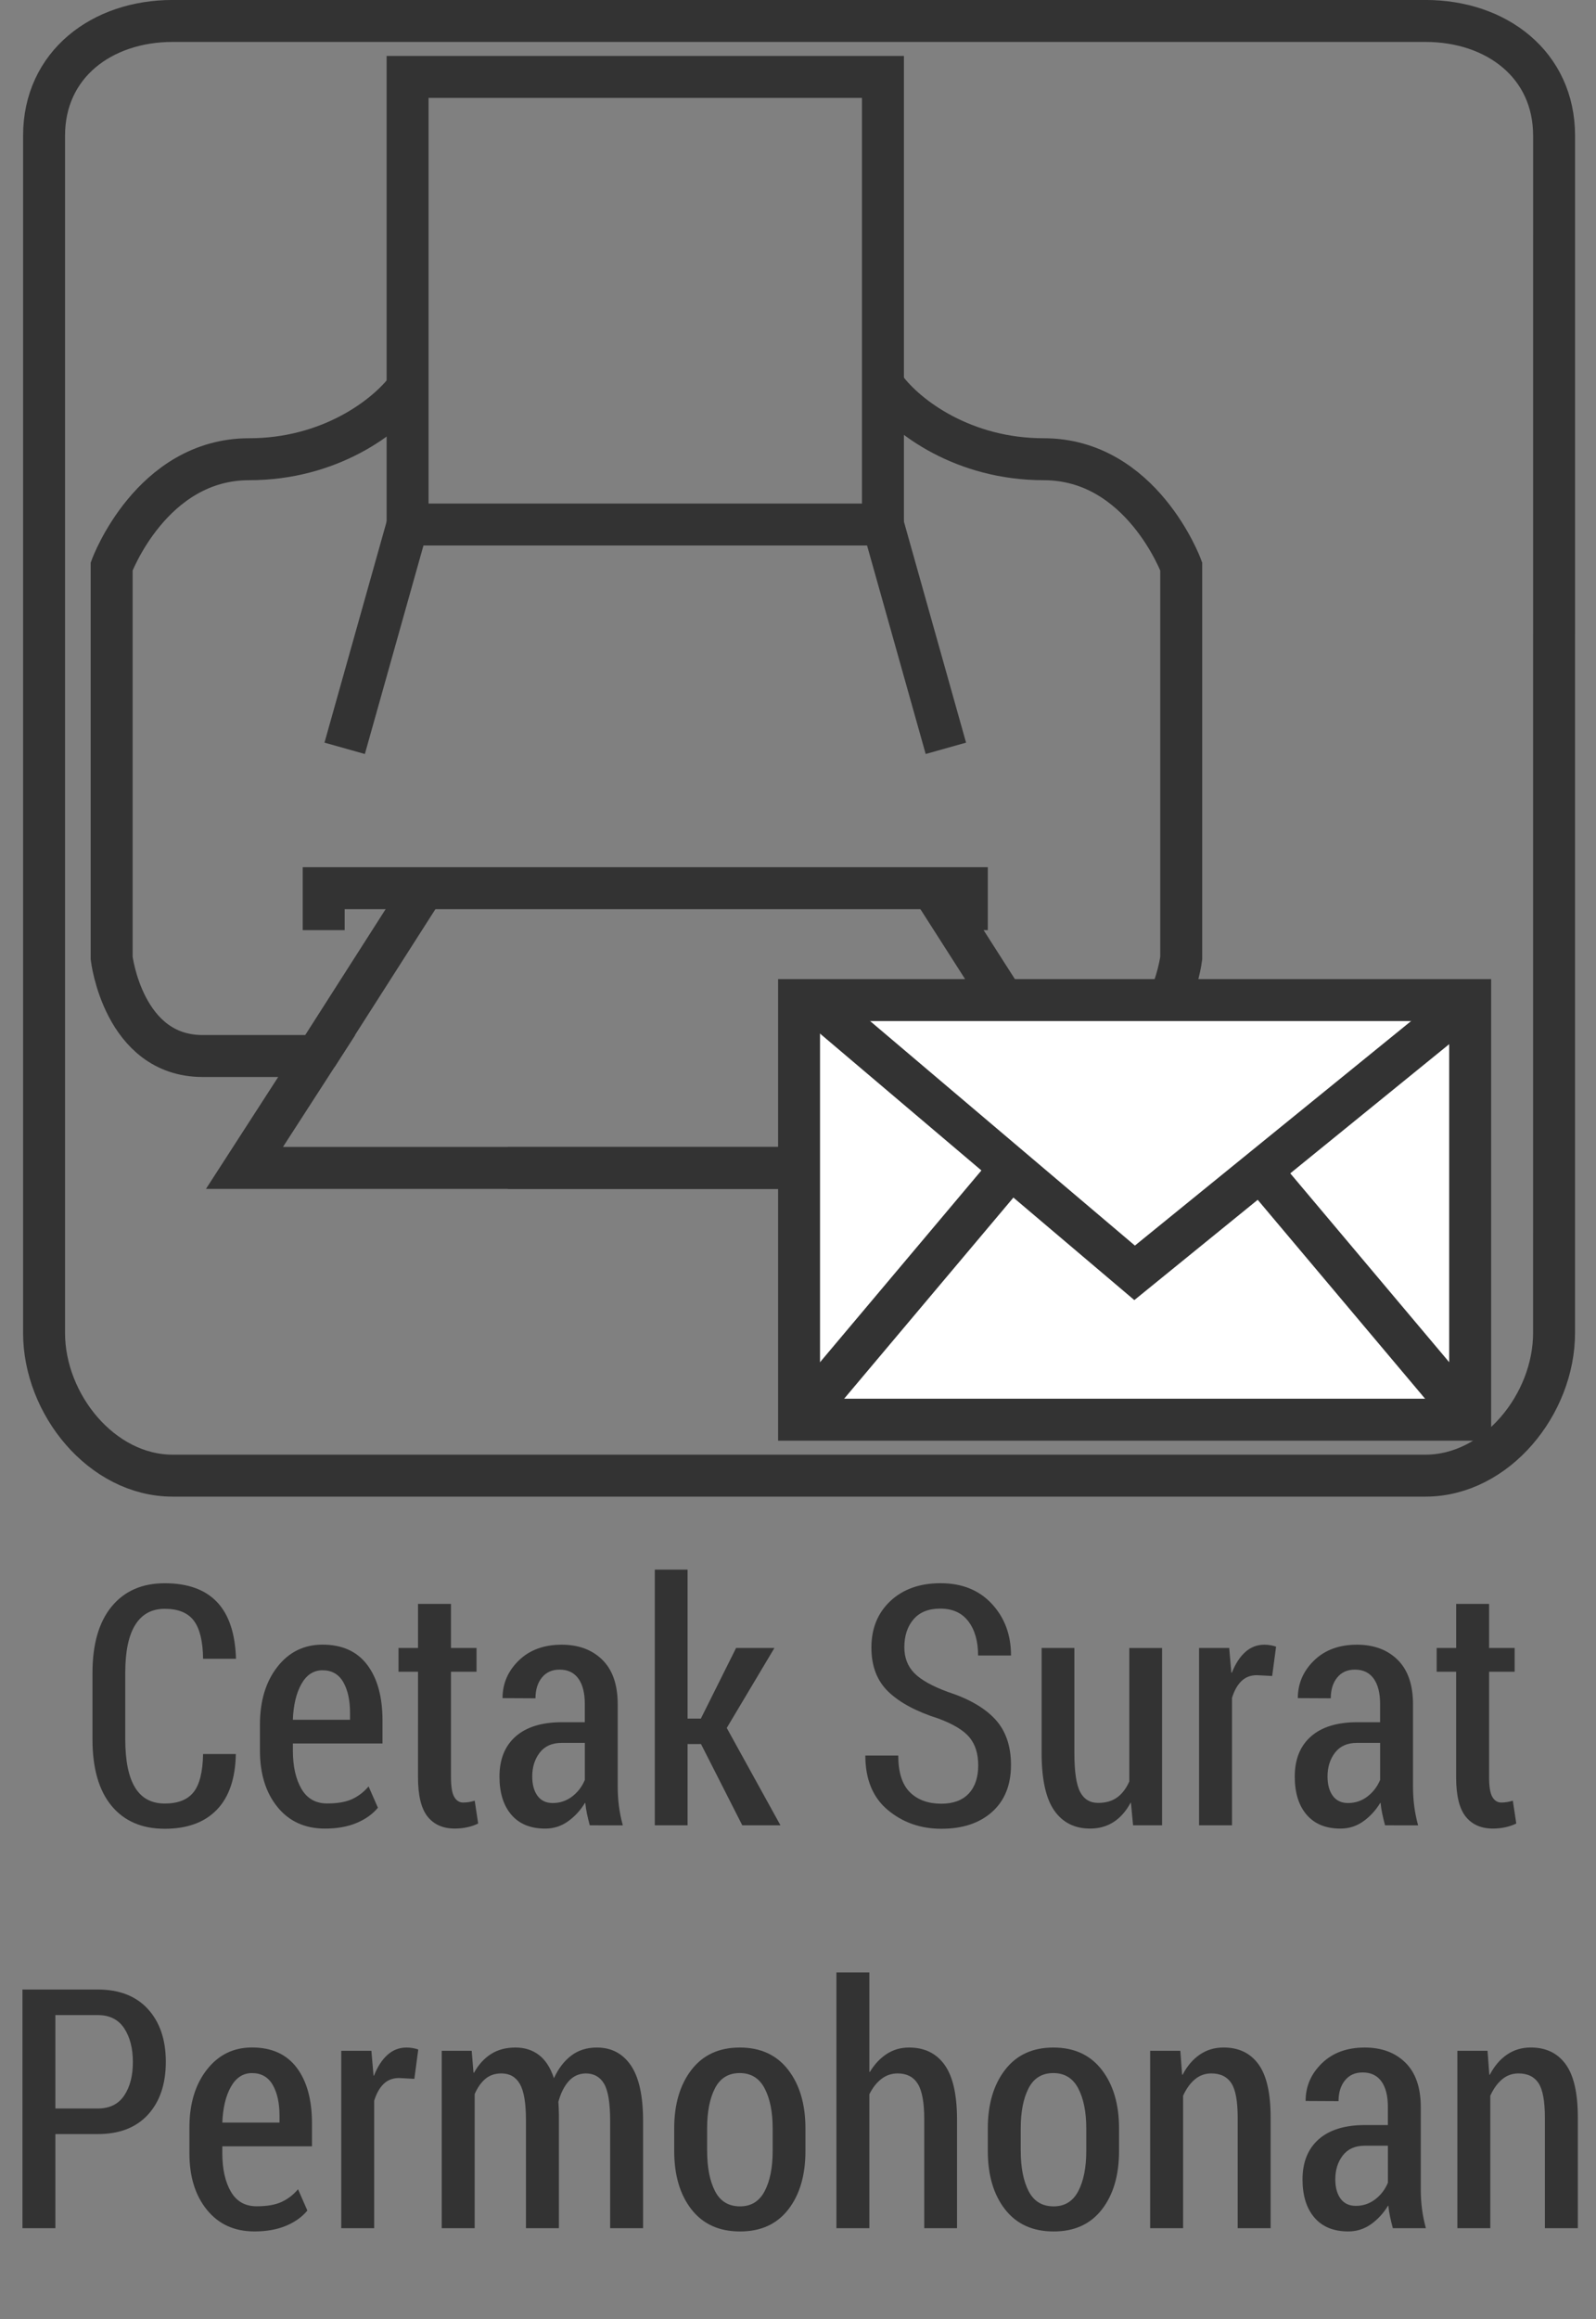 <?xml version="1.0" encoding="utf-8"?>
<!-- Generator: Adobe Illustrator 16.0.0, SVG Export Plug-In . SVG Version: 6.00 Build 0)  -->
<!DOCTYPE svg PUBLIC "-//W3C//DTD SVG 1.1//EN" "http://www.w3.org/Graphics/SVG/1.1/DTD/svg11.dtd">
<svg version="1.1" id="Layer_1" xmlns="http://www.w3.org/2000/svg" xmlns:xlink="http://www.w3.org/1999/xlink" x="0px" y="0px"
	 width="57.076px" height="82.902px" viewBox="-0.038 -0.25 57.076 82.902" enable-background="new -0.038 -0.25 57.076 82.902"
	 xml:space="preserve">
<rect x="-0.038" y="-0.25" width="57.076" height="82.902" fill="#808080" stroke="none"/>
<g>
	<g enable-background="new    ">
		<path fill="#333333" d="M8.396,62.451c-0.016,0.875-0.242,1.539-0.68,1.992s-1.059,0.68-1.863,0.68
			c-0.816,0-1.451-0.274-1.904-0.823s-0.68-1.341-0.68-2.376v-2.367c0-1.031,0.229-1.824,0.686-2.379s1.09-0.832,1.898-0.832
			c0.82,0,1.443,0.224,1.869,0.671s0.652,1.124,0.68,2.03H7.225c-0.008-0.625-0.118-1.079-0.331-1.362s-0.56-0.425-1.04-0.425
			c-0.465,0-0.816,0.191-1.055,0.574s-0.357,0.951-0.357,1.705v2.385c0,0.766,0.116,1.34,0.349,1.723s0.587,0.574,1.063,0.574
			c0.473,0,0.816-0.136,1.031-0.407s0.328-0.726,0.34-1.362H8.396z"/>
		<path fill="#333333" d="M11.584,65.117c-0.715,0-1.281-0.257-1.699-0.771s-0.627-1.187-0.627-2.019v-0.926
			c0-0.844,0.207-1.531,0.621-2.063s0.953-0.797,1.617-0.797c0.703,0,1.236,0.241,1.6,0.724s0.545,1.146,0.545,1.989v0.82h-3.205
			v0.252c0,0.563,0.102,1.019,0.305,1.368s0.51,0.524,0.92,0.524c0.375,0,0.675-0.053,0.899-0.158s0.419-0.256,0.583-0.451
			l0.334,0.762c-0.191,0.23-0.446,0.412-0.765,0.545S12.018,65.117,11.584,65.117z M11.496,59.457c-0.32,0-0.572,0.164-0.756,0.492
			s-0.285,0.754-0.305,1.277h2.045v-0.24c0-0.457-0.081-0.826-0.243-1.107S11.828,59.457,11.496,59.457z"/>
		<path fill="#333333" d="M16.09,57.084v1.576h0.914v0.85H16.09v3.773c0,0.336,0.039,0.57,0.117,0.703s0.184,0.199,0.316,0.199
			c0.078,0,0.15-0.006,0.217-0.018s0.133-0.027,0.199-0.047l0.123,0.814c-0.105,0.055-0.231,0.099-0.378,0.132
			s-0.298,0.05-0.454,0.05c-0.426,0-0.752-0.144-0.979-0.431s-0.34-0.755-0.34-1.403V59.51h-0.697v-0.85h0.697v-1.576H16.09z"/>
		<path fill="#333333" d="M21.053,65c-0.039-0.145-0.072-0.282-0.1-0.413s-0.047-0.259-0.059-0.384l-0.012-0.006
			c-0.164,0.27-0.367,0.49-0.609,0.662s-0.514,0.258-0.814,0.258c-0.523,0-0.927-0.165-1.21-0.495s-0.425-0.784-0.425-1.362
			c0-0.617,0.192-1.096,0.577-1.436s0.938-0.51,1.661-0.51h0.814v-0.65c0-0.395-0.077-0.698-0.231-0.911s-0.378-0.319-0.671-0.319
			c-0.27,0-0.48,0.095-0.633,0.284s-0.229,0.437-0.229,0.741l-1.178-0.006c0-0.52,0.193-0.968,0.58-1.345s0.898-0.565,1.535-0.565
			c0.605,0,1.091,0.181,1.456,0.542s0.548,0.892,0.548,1.591v2.941c0,0.242,0.015,0.476,0.044,0.7s0.075,0.452,0.138,0.683H21.053z
			 M19.729,64.203c0.258,0,0.488-0.077,0.691-0.231s0.355-0.353,0.457-0.595v-1.324h-0.832c-0.34,0-0.6,0.115-0.779,0.346
			s-0.27,0.516-0.27,0.855c0,0.289,0.063,0.52,0.188,0.691S19.49,64.203,19.729,64.203z"/>
		<path fill="#333333" d="M25.031,62.094h-0.48V65h-1.172v-9.141h1.172v5.326h0.475l1.26-2.525h1.371l-1.705,2.859L27.873,65h-1.365
			L25.031,62.094z"/>
		<path fill="#333333" d="M34.945,62.855c0-0.41-0.103-0.741-0.308-0.993s-0.575-0.478-1.11-0.677
			c-0.789-0.25-1.387-0.569-1.793-0.958s-0.609-0.915-0.609-1.579c0-0.688,0.227-1.243,0.68-1.667s1.051-0.636,1.793-0.636
			c0.766,0,1.377,0.246,1.834,0.738s0.686,1.107,0.686,1.846h-1.178c0-0.508-0.115-0.914-0.346-1.219s-0.566-0.457-1.008-0.457
			c-0.418,0-0.736,0.128-0.955,0.384s-0.328,0.589-0.328,0.999c0,0.371,0.118,0.678,0.354,0.92s0.636,0.467,1.198,0.674
			c0.758,0.246,1.324,0.573,1.699,0.981s0.563,0.952,0.563,1.632c0,0.715-0.225,1.273-0.674,1.676s-1.055,0.604-1.816,0.604
			c-0.742,0-1.381-0.224-1.916-0.671s-0.803-1.097-0.803-1.948h1.178c0,0.602,0.139,1.039,0.416,1.313s0.652,0.41,1.125,0.41
			c0.426,0,0.752-0.121,0.979-0.363S34.945,63.285,34.945,62.855z"/>
		<path fill="#333333" d="M40.406,64.191h-0.012c-0.16,0.301-0.361,0.53-0.604,0.688s-0.523,0.237-0.844,0.237
			c-0.555,0-0.982-0.216-1.283-0.647s-0.451-1.12-0.451-2.065V58.66h1.172v3.756c0,0.664,0.068,1.127,0.205,1.389
			s0.352,0.393,0.645,0.393c0.273,0,0.5-0.065,0.68-0.196s0.324-0.321,0.434-0.571v-4.77h1.172V65h-1.037L40.406,64.191z"/>
		<path fill="#333333" d="M45.457,59.662l-0.545-0.029c-0.223,0-0.406,0.069-0.551,0.208s-0.258,0.339-0.34,0.601V65h-1.178v-6.34
			h1.078l0.076,0.885h0.018c0.125-0.316,0.284-0.563,0.478-0.738s0.423-0.264,0.688-0.264c0.074,0,0.149,0.007,0.226,0.021
			s0.14,0.03,0.19,0.05L45.457,59.662z"/>
		<path fill="#333333" d="M49.494,65c-0.039-0.145-0.072-0.282-0.1-0.413s-0.047-0.259-0.059-0.384l-0.012-0.006
			c-0.164,0.27-0.367,0.49-0.609,0.662s-0.514,0.258-0.814,0.258c-0.523,0-0.927-0.165-1.21-0.495s-0.425-0.784-0.425-1.362
			c0-0.617,0.192-1.096,0.577-1.436s0.938-0.51,1.661-0.51h0.814v-0.65c0-0.395-0.077-0.698-0.231-0.911s-0.378-0.319-0.671-0.319
			c-0.27,0-0.48,0.095-0.633,0.284s-0.229,0.437-0.229,0.741l-1.178-0.006c0-0.52,0.193-0.968,0.58-1.345s0.898-0.565,1.535-0.565
			c0.605,0,1.091,0.181,1.456,0.542s0.548,0.892,0.548,1.591v2.941c0,0.242,0.015,0.476,0.044,0.7s0.075,0.452,0.138,0.683H49.494z
			 M48.17,64.203c0.258,0,0.488-0.077,0.691-0.231s0.355-0.353,0.457-0.595v-1.324h-0.832c-0.34,0-0.6,0.115-0.779,0.346
			s-0.27,0.516-0.27,0.855c0,0.289,0.063,0.52,0.188,0.691S47.932,64.203,48.17,64.203z"/>
		<path fill="#333333" d="M53.215,57.084v1.576h0.914v0.85h-0.914v3.773c0,0.336,0.039,0.57,0.117,0.703s0.184,0.199,0.316,0.199
			c0.078,0,0.15-0.006,0.217-0.018s0.133-0.027,0.199-0.047l0.123,0.814c-0.105,0.055-0.231,0.099-0.378,0.132
			s-0.298,0.05-0.454,0.05c-0.426,0-0.752-0.144-0.979-0.431s-0.34-0.755-0.34-1.403V59.51H51.34v-0.85h0.697v-1.576H53.215z"/>
	</g>
	<g enable-background="new    ">
		<path fill="#333333" d="M1.942,76.037V79.4H0.765v-8.531h2.689c0.773,0,1.373,0.233,1.799,0.7s0.639,1.095,0.639,1.884
			c0,0.793-0.212,1.422-0.636,1.887s-1.024,0.697-1.802,0.697H1.942z M1.942,75.123h1.512c0.426,0,0.742-0.154,0.949-0.463
			s0.311-0.707,0.311-1.195c0-0.492-0.104-0.896-0.311-1.21s-0.523-0.472-0.949-0.472H1.942V75.123z"/>
		<path fill="#333333" d="M9.062,79.517c-0.715,0-1.281-0.257-1.699-0.771s-0.627-1.187-0.627-2.019v-0.926
			c0-0.844,0.207-1.531,0.621-2.063s0.953-0.797,1.617-0.797c0.703,0,1.236,0.241,1.6,0.724s0.545,1.146,0.545,1.989v0.82H7.913
			v0.252c0,0.563,0.102,1.019,0.305,1.368s0.51,0.524,0.92,0.524c0.375,0,0.675-0.053,0.899-0.158s0.419-0.256,0.583-0.451
			l0.334,0.762c-0.191,0.23-0.446,0.412-0.765,0.545S9.495,79.517,9.062,79.517z M8.974,73.857c-0.32,0-0.572,0.164-0.756,0.492
			s-0.285,0.754-0.305,1.277h2.045v-0.24c0-0.457-0.081-0.826-0.243-1.107S9.306,73.857,8.974,73.857z"/>
		<path fill="#333333" d="M14.78,74.062l-0.545-0.029c-0.223,0-0.406,0.069-0.551,0.208s-0.258,0.339-0.34,0.601V79.4h-1.178v-6.34
			h1.078l0.076,0.885h0.018c0.125-0.316,0.284-0.563,0.478-0.738s0.423-0.264,0.688-0.264c0.074,0,0.149,0.007,0.226,0.021
			s0.14,0.03,0.19,0.05L14.78,74.062z"/>
		<path fill="#333333" d="M16.831,73.06l0.064,0.779l0.018,0.006c0.16-0.289,0.362-0.512,0.606-0.668s0.536-0.234,0.876-0.234
			c0.328,0,0.608,0.089,0.841,0.267s0.411,0.454,0.536,0.829c0.16-0.348,0.367-0.617,0.621-0.809s0.559-0.287,0.914-0.287
			c0.52,0,0.925,0.213,1.216,0.639s0.437,1.09,0.437,1.992V79.4h-1.178v-3.832c0-0.641-0.072-1.084-0.217-1.33
			s-0.363-0.369-0.656-0.369c-0.246,0.004-0.45,0.098-0.612,0.281s-0.284,0.428-0.366,0.732c0.004,0.074,0.008,0.148,0.012,0.223
			s0.006,0.15,0.006,0.229V79.4h-1.178v-3.861c0-0.609-0.072-1.04-0.217-1.292s-0.365-0.378-0.662-0.378
			c-0.227,0-0.417,0.064-0.571,0.193s-0.282,0.311-0.384,0.545V79.4h-1.178v-6.34H16.831z"/>
		<path fill="#333333" d="M24.073,75.832c0-0.859,0.205-1.556,0.615-2.089s0.986-0.8,1.729-0.8c0.746,0,1.324,0.267,1.734,0.8
			s0.615,1.229,0.615,2.089v0.809c0,0.867-0.204,1.563-0.612,2.089s-0.983,0.788-1.726,0.788c-0.75,0-1.33-0.264-1.74-0.791
			s-0.615-1.223-0.615-2.086V75.832z M25.251,76.64c0,0.594,0.094,1.072,0.281,1.436s0.486,0.545,0.896,0.545
			c0.398,0,0.692-0.183,0.882-0.548s0.284-0.843,0.284-1.433v-0.809c0-0.586-0.096-1.062-0.287-1.427s-0.488-0.548-0.891-0.548
			c-0.406,0-0.702,0.183-0.888,0.548s-0.278,0.841-0.278,1.427V76.64z"/>
		<path fill="#333333" d="M31.052,73.81l0.018,0.006c0.164-0.273,0.364-0.487,0.601-0.642s0.503-0.231,0.8-0.231
			c0.551,0,0.975,0.206,1.271,0.618s0.445,1.065,0.445,1.96V79.4h-1.172V75.51c0-0.598-0.077-1.021-0.231-1.269
			s-0.394-0.372-0.718-0.372c-0.219,0-0.413,0.065-0.583,0.196s-0.313,0.313-0.431,0.548V79.4h-1.178V70.26h1.178V73.81z"/>
		<path fill="#333333" d="M35.288,75.832c0-0.859,0.205-1.556,0.615-2.089s0.986-0.8,1.729-0.8c0.746,0,1.324,0.267,1.734,0.8
			s0.615,1.229,0.615,2.089v0.809c0,0.867-0.204,1.563-0.612,2.089s-0.983,0.788-1.726,0.788c-0.75,0-1.33-0.264-1.74-0.791
			s-0.615-1.223-0.615-2.086V75.832z M36.466,76.64c0,0.594,0.094,1.072,0.281,1.436s0.486,0.545,0.896,0.545
			c0.398,0,0.692-0.183,0.882-0.548s0.284-0.843,0.284-1.433v-0.809c0-0.586-0.096-1.062-0.287-1.427s-0.488-0.548-0.891-0.548
			c-0.406,0-0.702,0.183-0.888,0.548s-0.278,0.841-0.278,1.427V76.64z"/>
		<path fill="#333333" d="M42.173,73.06l0.064,0.855h0.018c0.16-0.309,0.364-0.548,0.612-0.718s0.532-0.255,0.853-0.255
			c0.539,0,0.954,0.198,1.245,0.595s0.437,1.03,0.437,1.901V79.4h-1.178v-3.949c0-0.59-0.075-1.001-0.226-1.233
			s-0.39-0.349-0.718-0.349c-0.223,0-0.418,0.07-0.586,0.211s-0.309,0.336-0.422,0.586V79.4h-1.178v-6.34H42.173z"/>
		<path fill="#333333" d="M49.772,79.4c-0.039-0.145-0.072-0.282-0.1-0.413s-0.047-0.259-0.059-0.384l-0.012-0.006
			c-0.164,0.27-0.367,0.49-0.609,0.662s-0.514,0.258-0.814,0.258c-0.523,0-0.927-0.165-1.21-0.495s-0.425-0.784-0.425-1.362
			c0-0.617,0.192-1.096,0.577-1.436s0.938-0.51,1.661-0.51h0.814v-0.65c0-0.395-0.077-0.698-0.231-0.911s-0.378-0.319-0.671-0.319
			c-0.27,0-0.48,0.095-0.633,0.284s-0.229,0.437-0.229,0.741l-1.178-0.006c0-0.52,0.193-0.968,0.58-1.345s0.898-0.565,1.535-0.565
			c0.605,0,1.091,0.181,1.456,0.542s0.548,0.892,0.548,1.591v2.941c0,0.242,0.015,0.476,0.044,0.7s0.075,0.452,0.138,0.683H49.772z
			 M48.448,78.603c0.258,0,0.488-0.077,0.691-0.231s0.355-0.353,0.457-0.595v-1.324h-0.832c-0.34,0-0.6,0.115-0.779,0.346
			s-0.27,0.516-0.27,0.855c0,0.289,0.063,0.52,0.188,0.691S48.21,78.603,48.448,78.603z"/>
		<path fill="#333333" d="M53.159,73.06l0.064,0.855h0.018c0.16-0.309,0.364-0.548,0.612-0.718s0.532-0.255,0.853-0.255
			c0.539,0,0.954,0.198,1.245,0.595s0.437,1.03,0.437,1.901V79.4H55.21v-3.949c0-0.59-0.075-1.001-0.226-1.233
			s-0.39-0.349-0.718-0.349c-0.223,0-0.418,0.07-0.586,0.211s-0.309,0.336-0.422,0.586V79.4h-1.178v-6.34H53.159z"/>
	</g>
	<g>
		<path fill="none" stroke="#333333" stroke-width="1.5" stroke-miterlimit="10" d="M55.538,47.401c0,2.54-2.059,5.099-4.6,5.099
			H6.136c-2.539,0-4.598-2.559-4.598-5.099V4.599c0-2.54,2.059-4.1,4.598-4.1h44.802c2.541,0,4.601,1.56,4.601,4.1L55.538,47.401
			L55.538,47.401z"/>
	</g>
	<path fill="none" stroke="#333333" stroke-width="1.5" stroke-miterlimit="10" d="M14.538,13.615
		c-0.781,1.05-2.807,2.552-5.666,2.551c-3.5,0-4.917,3.833-4.917,3.833v14c0,0,0.417,3.5,3.25,3.5s4.083,0,4.083,0l-2.583,4h19.334"
		/>
	<path fill="none" stroke="#333333" stroke-width="1.5" stroke-miterlimit="10" d="M31.622,13.615
		c0.781,1.05,2.807,2.552,5.666,2.551c3.5,0,4.917,3.833,4.917,3.833v14c0,0-0.417,3.5-3.25,3.5s-4.083,0-4.083,0l2.583,4H18.121"/>
	<rect x="28.538" y="35.5" fill="#FFFFFF" stroke="#333333" stroke-width="1.5" stroke-miterlimit="10" width="24" height="15"/>
	<polyline fill="none" stroke="#333333" stroke-width="1.5" stroke-miterlimit="10" points="52.538,35.5 40.538,45.25 
		36.114,41.501 29.034,35.5 	"/>
	<line fill="none" stroke="#333333" stroke-width="1.5" stroke-miterlimit="10" x1="28.538" y1="50.5" x2="36.114" y2="41.501"/>
	<line fill="none" stroke="#333333" stroke-width="1.5" stroke-miterlimit="10" x1="52.538" y1="50.5" x2="44.962" y2="41.501"/>
	<rect x="14.538" y="2.5" fill="none" stroke="#333333" stroke-width="1.5" stroke-miterlimit="10" width="17" height="16"/>
	<line fill="none" stroke="#333333" stroke-width="1.5" stroke-miterlimit="10" x1="14.538" y1="18.5" x2="12.288" y2="26.5"/>
	<line fill="none" stroke="#333333" stroke-width="1.5" stroke-miterlimit="10" x1="31.538" y1="18.5" x2="33.788" y2="26.5"/>
	<polyline fill="none" stroke="#333333" stroke-width="1.5" stroke-miterlimit="10" points="11.538,33 11.538,31.5 34.538,31.5 
		34.538,33 	"/>
	<line fill="none" stroke="#333333" stroke-width="1.5" stroke-miterlimit="10" x1="11.288" y1="37.5" x2="15.122" y2="31.5"/>
	<line fill="none" stroke="#333333" stroke-width="1.5" stroke-miterlimit="10" x1="35.847" y1="35.502" x2="33.288" y2="31.5"/>
</g>
</svg>
